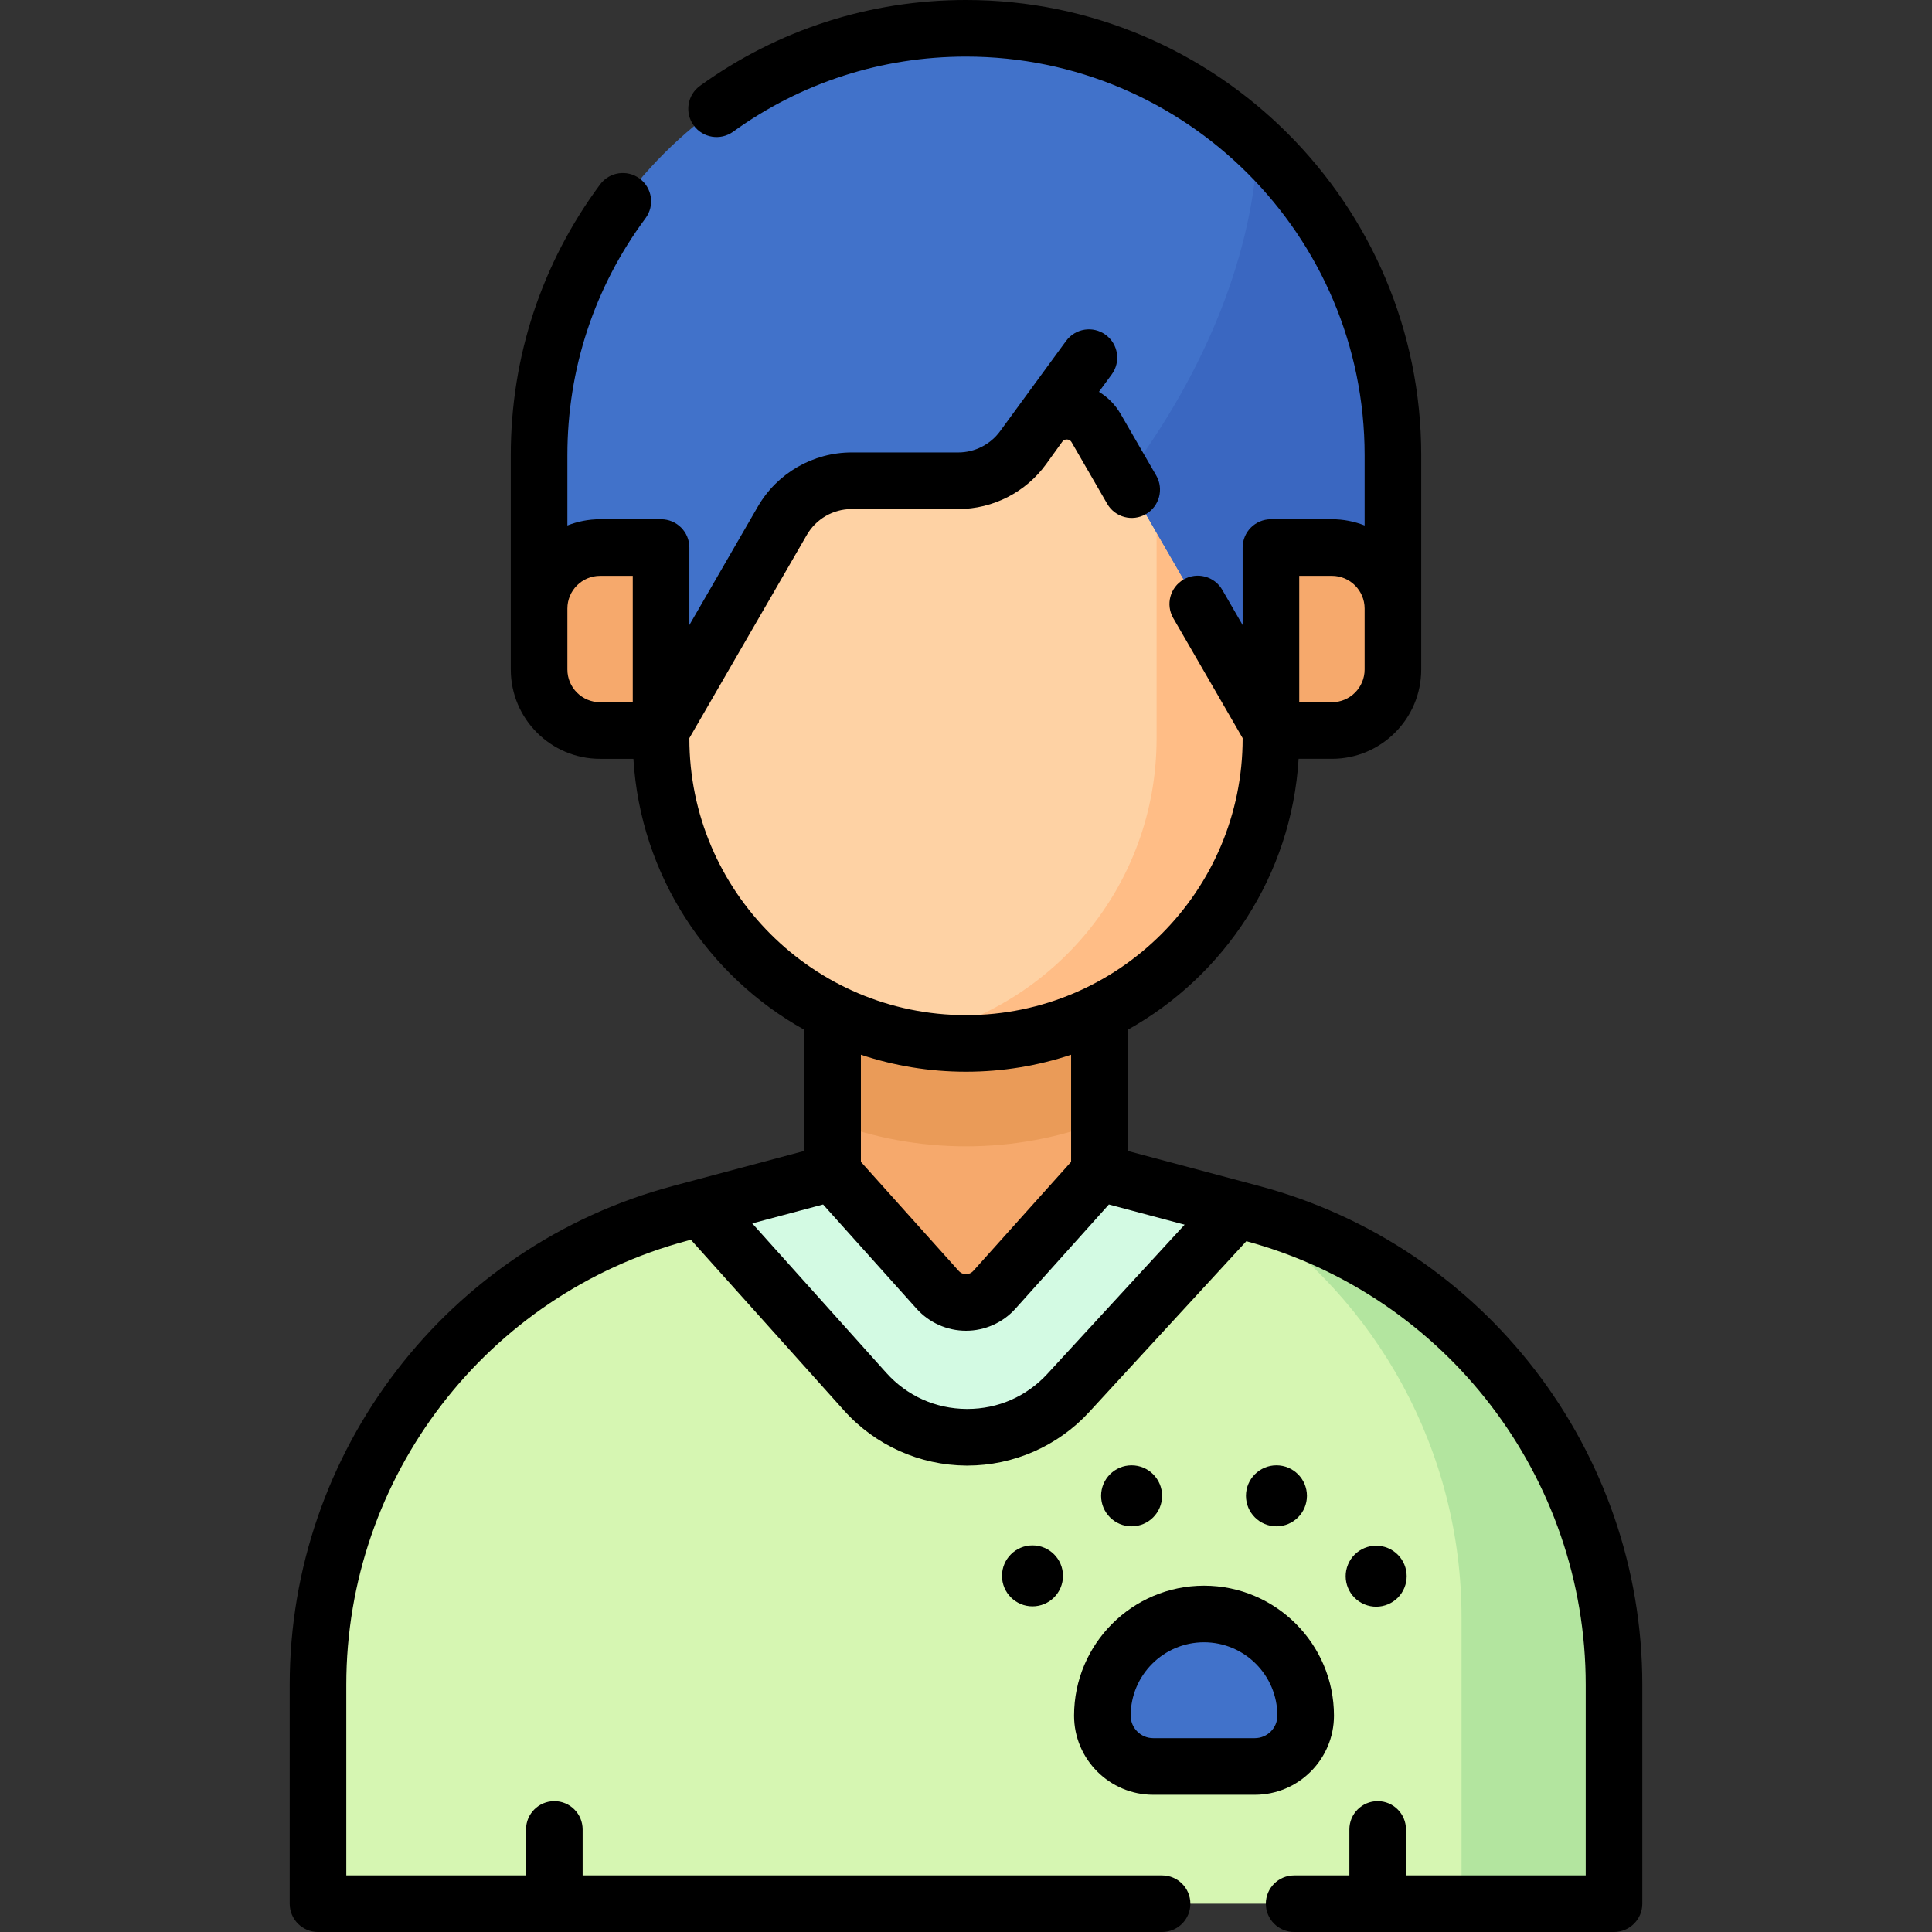 <svg id="Capa_1" enable-background="new 0 0 512 512" height="512" viewBox="0 0 512 512" width="512" xmlns="http://www.w3.org/2000/svg"><rect x="0" y="0" width="512" height="512" fill="#333333" stroke="none"/><g><path d="m291.356 310.771 40.387 10.77c56.602 15.094 95.985 66.355 95.985 124.935v58.024h-343.456v-58.024c0-58.58 39.383-109.841 95.985-124.935l40.387-10.77z" fill="#d6f6b2"/><path d="m331.743 321.541-2.18-.581c35.329 23.473 57.759 63.507 57.759 107.712v75.828h40.406v-58.024c0-58.58-39.383-109.841-95.985-124.935z" fill="#b3e59f"/><path d="m291.356 310.771-27.836 31.036c-4.014 4.476-11.026 4.476-15.04 0l-27.836-31.036-35.041 9.344 43.668 48.689c14.329 15.976 39.304 16.135 53.835.342l44.752-48.641z" fill="#d3fae3"/><path d="m291.356 310.771v-43.437h-70.711v43.437l27.836 31.036c4.014 4.476 11.026 4.476 15.04 0z" fill="#f6a96c"/><path d="m220.644 297.402c11.01 4.127 22.923 6.39 35.356 6.39s24.346-2.263 35.356-6.39v-30.067h-70.711v30.067z" fill="#ea9b58"/><path d="m175.187 101.445v94.26c0 44.632 36.181 80.813 80.813 80.813s80.813-36.181 80.813-80.813v-94.26z" fill="#fed2a4"/><path d="m306.508 101.445v94.26c0 39.45-28.275 72.278-65.661 79.374 4.91.932 9.971 1.439 15.152 1.439 44.632 0 80.813-36.181 80.813-80.813v-94.26z" fill="#ffbd86"/><g><path d="m332.547 468.129c7.439 0 13.469-6.03 13.469-13.469 0-14.877-12.06-26.938-26.938-26.938-14.877 0-26.938 12.06-26.938 26.938 0 7.439 6.03 13.469 13.469 13.469z" fill="#4172ca"/></g><path d="m142.862 120.638v40.629l32.325-.801v33.126l32.152-55.609c3.788-6.552 10.782-10.587 18.351-10.587h28.273c6.808 0 13.202-3.27 17.187-8.791l4.269-5.914c3.812-5.281 11.801-4.877 15.061.761l46.334 80.14v-33.126h32.325v-39.828c-.001-62.484-50.654-113.138-113.139-113.138-62.485 0-113.138 50.654-113.138 113.138z" fill="#4172ca"/><path d="m333.321 38.054c-1.071 28.048-13.221 59.777-35.114 88.766l38.606 66.773v-33.126h32.325v-39.828c0-32.582-13.777-61.941-35.817-82.585z" fill="#3a67c1"/><path d="m352.976 193.592h-16.163v-48.488h16.163c8.926 0 16.163 7.236 16.163 16.163v16.163c-.001 8.926-7.237 16.162-16.163 16.162z" fill="#f6a96c"/><path d="m159.024 193.592h16.163v-48.488h-16.163c-8.926 0-16.163 7.236-16.163 16.163v16.163c.001 8.926 7.237 16.162 16.163 16.162z" fill="#f6a96c"/><g><path d="m333.673 314.293-34.817-9.287v-32.108c25.612-14.275 43.42-40.923 45.288-71.805h8.832c13.047 0 23.663-10.615 23.663-23.663l.002-56.79c-.001-66.521-54.12-120.64-120.641-120.64-25.507 0-49.882 7.863-70.49 22.739-3.359 2.425-4.116 7.112-1.691 10.471 2.425 3.358 7.113 4.117 10.471 1.691 18.036-13.019 39.375-19.901 61.71-19.901 58.25 0 105.64 47.39 105.64 105.64v18.615c-2.685-1.061-5.607-1.65-8.665-1.65h-16.163c-4.142 0-7.5 3.357-7.5 7.5v20.539l-5.4-9.339c-2.075-3.586-6.663-4.81-10.247-2.737-3.586 2.073-4.812 6.661-2.738 10.247l18.386 31.793v.097c0 40.425-32.888 73.312-73.313 73.312s-73.313-32.888-73.313-73.312v-.098l31.145-53.871c2.439-4.217 6.983-6.836 11.858-6.836h28.27c9.185 0 17.884-4.447 23.273-11.902l4.269-5.919c.39-.541.914-.638 1.278-.613.366.019.874.161 1.207.738l9.43 16.31c2.073 3.586 6.663 4.812 10.247 2.739 3.586-2.073 4.812-6.661 2.739-10.247l-9.429-16.309c-1.419-2.455-3.404-4.451-5.742-5.864l3.387-4.611c2.452-3.339 1.734-8.032-1.604-10.485-3.337-2.452-8.033-1.732-10.484 1.604l-17.458 23.875c-2.573 3.559-6.727 5.684-11.112 5.684h-28.27c-10.211 0-19.73 5.488-24.843 14.326l-18.16 31.411v-20.533c0-4.143-3.358-7.5-7.5-7.5h-16.163c-3.058 0-5.979.589-8.665 1.65v-18.614c0-22.825 7.163-44.549 20.714-62.822 2.467-3.327 1.77-8.024-1.557-10.492-3.325-2.467-8.024-1.77-10.492 1.557-15.482 20.877-23.666 45.69-23.666 71.758l.002 56.79c0 13.048 10.615 23.663 23.663 23.663h8.832c1.868 30.882 19.677 57.53 45.288 71.805v32.108l-34.818 9.288c-59.794 15.95-101.556 70.308-101.556 132.185v58.02c0 4.143 3.358 7.5 7.5 7.5h223.69c4.142 0 7.5-3.357 7.5-7.5s-3.358-7.5-7.5-7.5h-153.558v-12.182c0-4.143-3.358-7.5-7.5-7.5s-7.5 3.357-7.5 7.5v12.182h-47.632v-50.52c0-55.093 37.183-103.49 90.423-117.693l.897-.239 40.597 45.265c8.238 9.186 20.04 14.498 32.378 14.576.093.001.184.001.276.001 12.239 0 23.992-5.153 32.284-14.165l41.674-45.296c52.974 14.372 89.931 62.631 89.931 117.552v50.519h-47.632v-12.182c0-4.143-3.358-7.5-7.5-7.5s-7.5 3.357-7.5 7.5v12.182h-14.638c-4.142 0-7.5 3.357-7.5 7.5s3.358 7.5 7.5 7.5h84.77c4.142 0 7.5-3.357 7.5-7.5v-58.02c0-61.877-41.762-116.235-101.557-132.187zm10.64-161.689h8.663c4.776 0 8.663 3.887 8.663 8.663v16.162c0 4.776-3.886 8.663-8.663 8.663h-8.663zm-193.951 24.826v-16.162c0-4.776 3.886-8.663 8.663-8.663h8.663v33.488h-8.663c-4.777 0-8.663-3.887-8.663-8.663zm105.638 106.588c9.729 0 19.094-1.586 27.855-4.505v28.388l-25.918 28.899c-.674.752-1.503.864-1.937.864s-1.262-.112-1.937-.864l-25.919-28.899v-28.388c8.762 2.919 18.127 4.505 27.856 4.505zm21.586 80.05c-5.535 6.016-13.069 9.321-21.234 9.321-.063 0-.128 0-.192 0-8.239-.053-15.805-3.459-21.306-9.593l-35.504-39.586 18.78-5.009 24.766 27.614c3.334 3.717 8.11 5.849 13.104 5.849s9.77-2.132 13.104-5.849l24.766-27.614 20.07 5.353z"/><path d="m305.609 475.629h26.938c11.562 0 20.969-9.406 20.969-20.969 0-18.989-15.449-34.438-34.438-34.438s-34.438 15.448-34.438 34.438c0 11.563 9.407 20.969 20.969 20.969zm13.469-40.406c10.718 0 19.438 8.72 19.438 19.438 0 3.291-2.678 5.969-5.969 5.969h-26.938c-3.291 0-5.969-2.678-5.969-5.969 0-10.719 8.72-19.438 19.438-19.438z"/><circle cx="273.62" cy="417.621" r="8.081"/><path d="m307.964 396.407c0-4.463-3.618-8.081-8.081-8.081s-8.081 3.618-8.081 8.081 3.618 8.082 8.081 8.082 8.081-3.618 8.081-8.082z"/><ellipse cx="364.535" cy="417.621" rx="8.081" ry="8.081" transform="matrix(.383 -.924 .924 .383 -160.798 594.591)"/><path d="m346.354 396.407c0-4.463-3.618-8.081-8.081-8.081s-8.081 3.618-8.081 8.081 3.618 8.082 8.081 8.082 8.081-3.618 8.081-8.082z"/></g></g></svg>